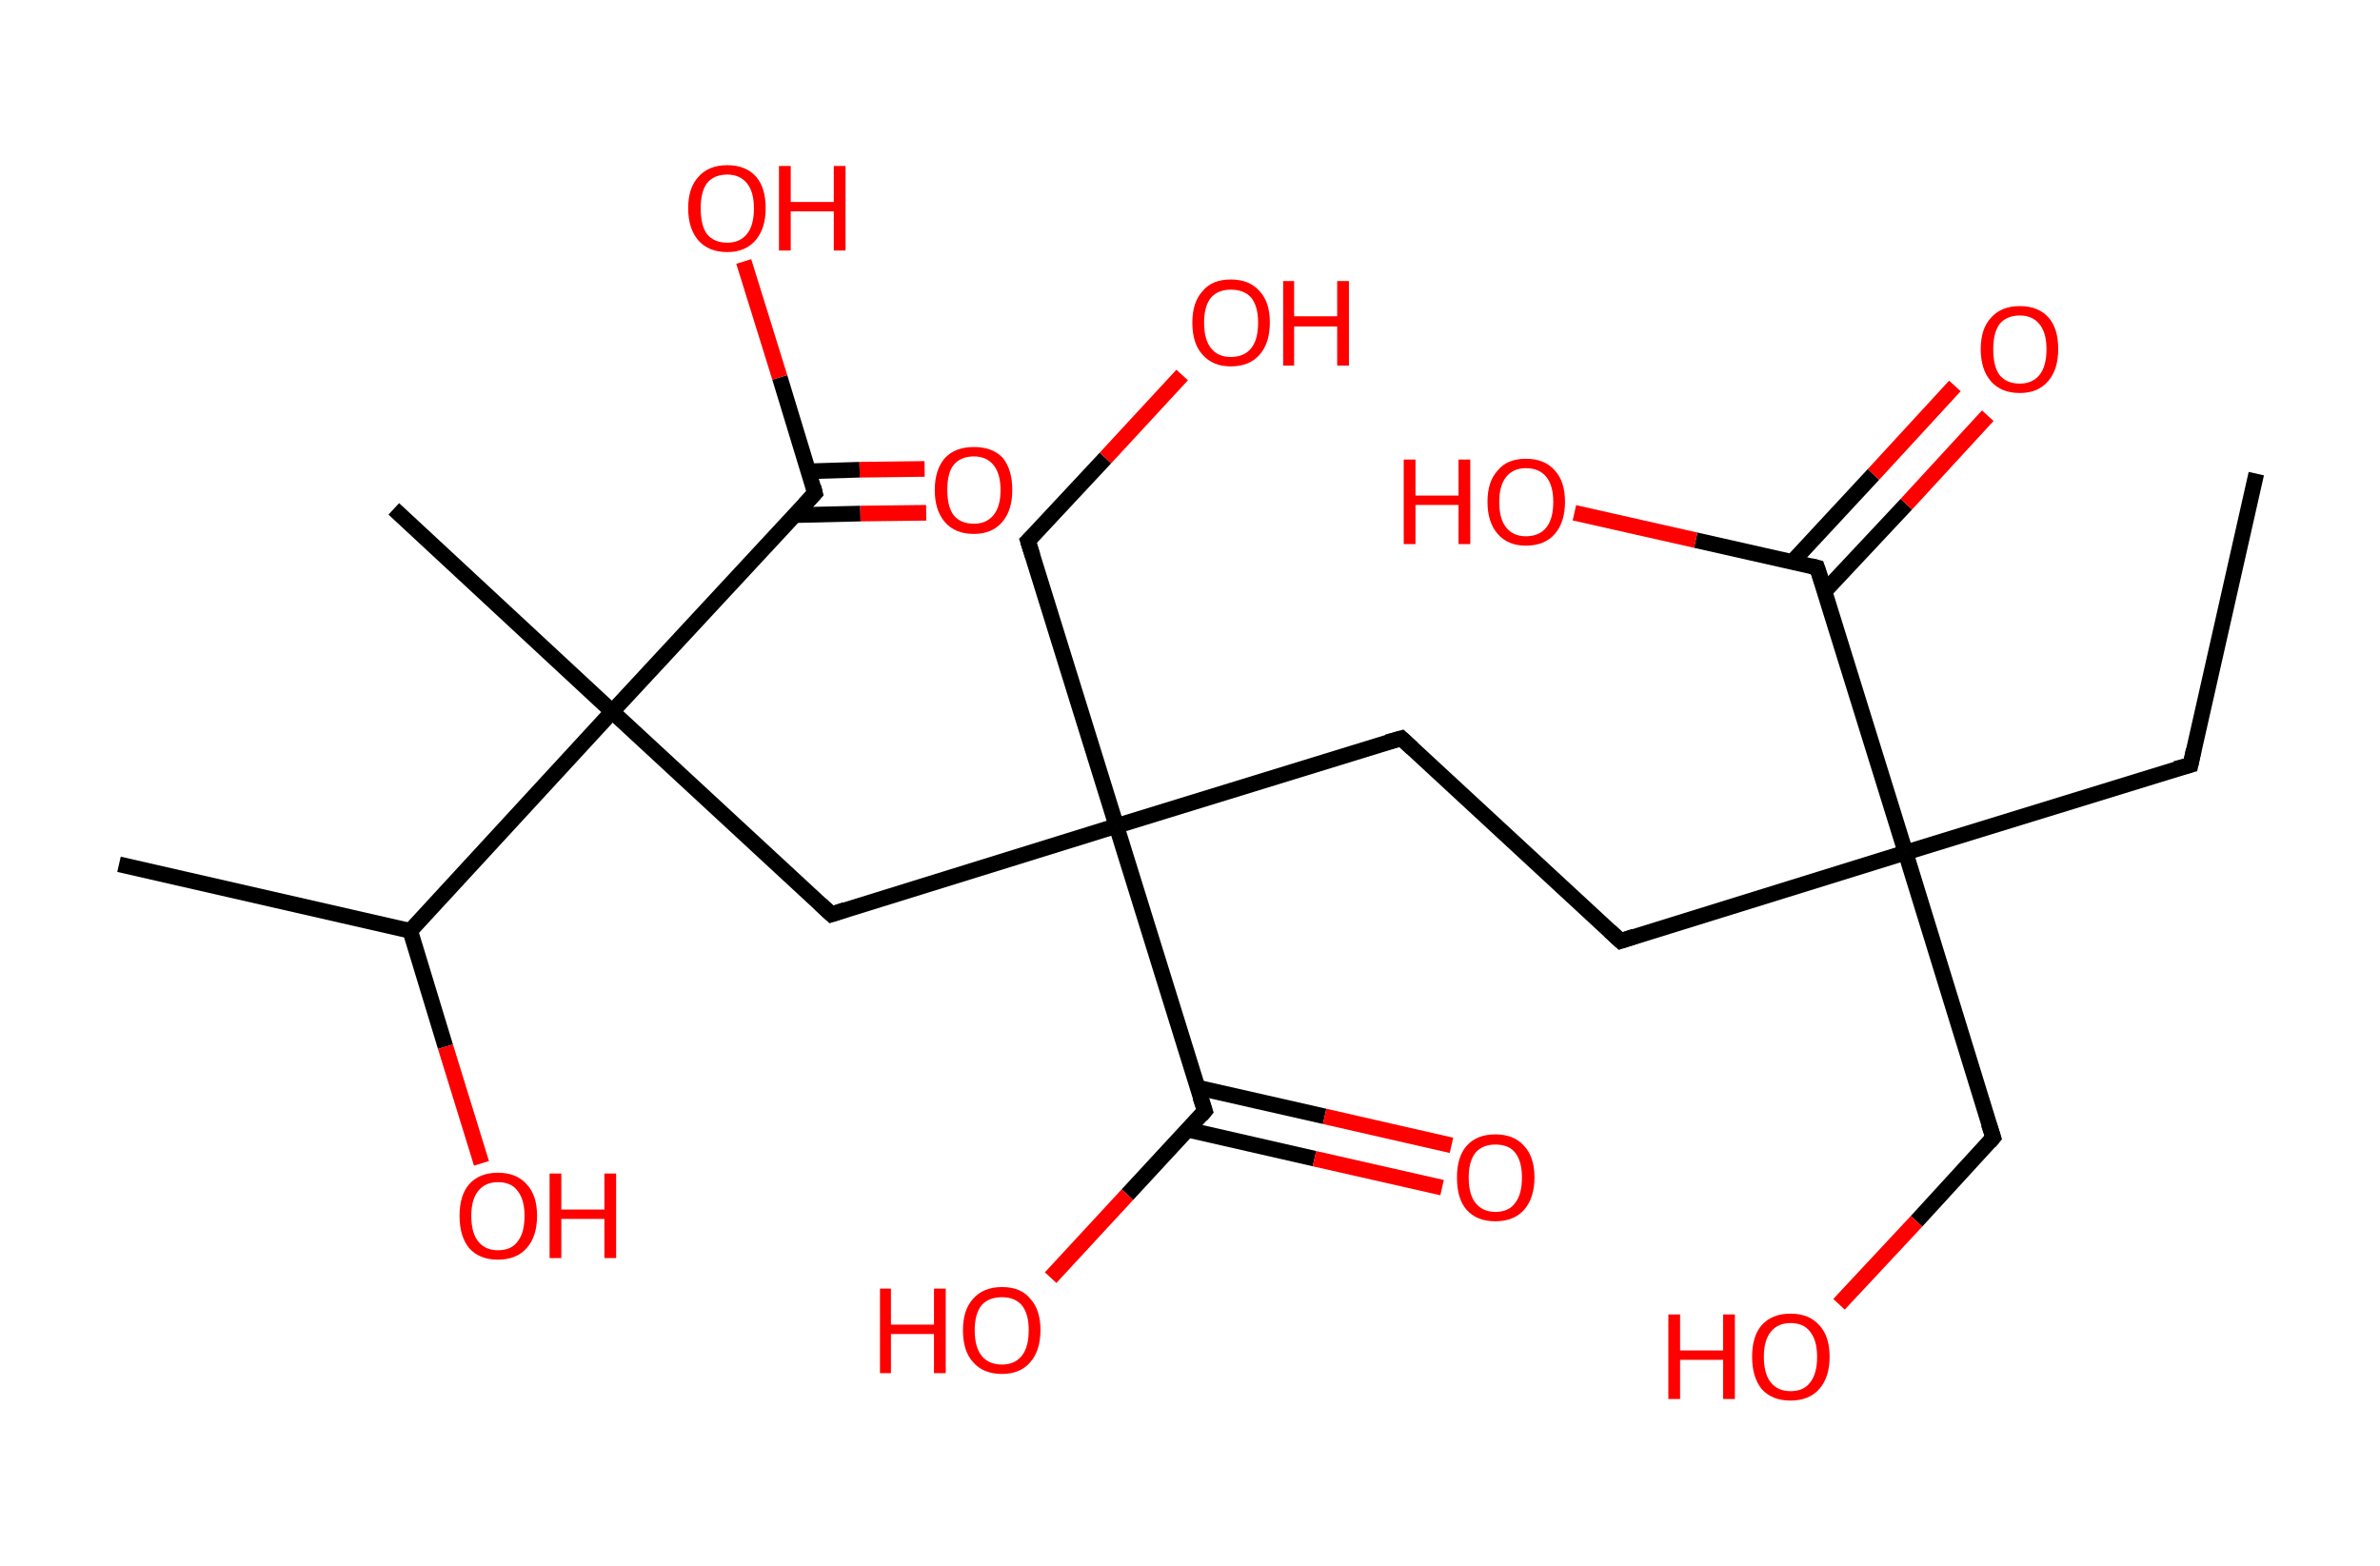 <?xml version='1.0' encoding='ASCII' standalone='yes'?>
<svg xmlns="http://www.w3.org/2000/svg" xmlns:rdkit="http://www.rdkit.org/xml" xmlns:xlink="http://www.w3.org/1999/xlink" version="1.1" baseProfile="full" xml:space="preserve" width="304px" height="200px" viewBox="0 0 304 200">
<!-- END OF HEADER -->
<rect style="opacity:1.0;fill:#FFFFFF;stroke:none" width="304.0" height="200.0" x="0.0" y="0.0"> </rect>
<path class="bond-0 atom-0 atom-1" d="M 288.2,60.5 L 279.8,97.7" style="fill:none;fill-rule:evenodd;stroke:#000000;stroke-width:2.0px;stroke-linecap:butt;stroke-linejoin:miter;stroke-opacity:1"/>
<path class="bond-1 atom-1 atom-2" d="M 279.8,97.7 L 243.4,108.9" style="fill:none;fill-rule:evenodd;stroke:#000000;stroke-width:2.0px;stroke-linecap:butt;stroke-linejoin:miter;stroke-opacity:1"/>
<path class="bond-2 atom-2 atom-3" d="M 243.4,108.9 L 254.6,145.3" style="fill:none;fill-rule:evenodd;stroke:#000000;stroke-width:2.0px;stroke-linecap:butt;stroke-linejoin:miter;stroke-opacity:1"/>
<path class="bond-3 atom-3 atom-4" d="M 254.6,145.3 L 244.8,156.0" style="fill:none;fill-rule:evenodd;stroke:#000000;stroke-width:2.0px;stroke-linecap:butt;stroke-linejoin:miter;stroke-opacity:1"/>
<path class="bond-3 atom-3 atom-4" d="M 244.8,156.0 L 234.9,166.6" style="fill:none;fill-rule:evenodd;stroke:#FF0000;stroke-width:2.0px;stroke-linecap:butt;stroke-linejoin:miter;stroke-opacity:1"/>
<path class="bond-4 atom-2 atom-5" d="M 243.4,108.9 L 207.0,120.2" style="fill:none;fill-rule:evenodd;stroke:#000000;stroke-width:2.0px;stroke-linecap:butt;stroke-linejoin:miter;stroke-opacity:1"/>
<path class="bond-5 atom-5 atom-6" d="M 207.0,120.2 L 179.0,94.3" style="fill:none;fill-rule:evenodd;stroke:#000000;stroke-width:2.0px;stroke-linecap:butt;stroke-linejoin:miter;stroke-opacity:1"/>
<path class="bond-6 atom-6 atom-7" d="M 179.0,94.3 L 142.6,105.5" style="fill:none;fill-rule:evenodd;stroke:#000000;stroke-width:2.0px;stroke-linecap:butt;stroke-linejoin:miter;stroke-opacity:1"/>
<path class="bond-7 atom-7 atom-8" d="M 142.6,105.5 L 131.3,69.1" style="fill:none;fill-rule:evenodd;stroke:#000000;stroke-width:2.0px;stroke-linecap:butt;stroke-linejoin:miter;stroke-opacity:1"/>
<path class="bond-8 atom-8 atom-9" d="M 131.3,69.1 L 141.2,58.5" style="fill:none;fill-rule:evenodd;stroke:#000000;stroke-width:2.0px;stroke-linecap:butt;stroke-linejoin:miter;stroke-opacity:1"/>
<path class="bond-8 atom-8 atom-9" d="M 141.2,58.5 L 151.0,47.9" style="fill:none;fill-rule:evenodd;stroke:#FF0000;stroke-width:2.0px;stroke-linecap:butt;stroke-linejoin:miter;stroke-opacity:1"/>
<path class="bond-9 atom-7 atom-10" d="M 142.6,105.5 L 106.2,116.8" style="fill:none;fill-rule:evenodd;stroke:#000000;stroke-width:2.0px;stroke-linecap:butt;stroke-linejoin:miter;stroke-opacity:1"/>
<path class="bond-10 atom-10 atom-11" d="M 106.2,116.8 L 78.2,90.9" style="fill:none;fill-rule:evenodd;stroke:#000000;stroke-width:2.0px;stroke-linecap:butt;stroke-linejoin:miter;stroke-opacity:1"/>
<path class="bond-11 atom-11 atom-12" d="M 78.2,90.9 L 50.3,65.0" style="fill:none;fill-rule:evenodd;stroke:#000000;stroke-width:2.0px;stroke-linecap:butt;stroke-linejoin:miter;stroke-opacity:1"/>
<path class="bond-12 atom-11 atom-13" d="M 78.2,90.9 L 104.1,63.0" style="fill:none;fill-rule:evenodd;stroke:#000000;stroke-width:2.0px;stroke-linecap:butt;stroke-linejoin:miter;stroke-opacity:1"/>
<path class="bond-13 atom-13 atom-14" d="M 101.5,65.8 L 109.9,65.6" style="fill:none;fill-rule:evenodd;stroke:#000000;stroke-width:2.0px;stroke-linecap:butt;stroke-linejoin:miter;stroke-opacity:1"/>
<path class="bond-13 atom-13 atom-14" d="M 109.9,65.6 L 118.3,65.5" style="fill:none;fill-rule:evenodd;stroke:#FF0000;stroke-width:2.0px;stroke-linecap:butt;stroke-linejoin:miter;stroke-opacity:1"/>
<path class="bond-13 atom-13 atom-14" d="M 103.3,60.2 L 109.8,60.0" style="fill:none;fill-rule:evenodd;stroke:#000000;stroke-width:2.0px;stroke-linecap:butt;stroke-linejoin:miter;stroke-opacity:1"/>
<path class="bond-13 atom-13 atom-14" d="M 109.8,60.0 L 118.1,59.9" style="fill:none;fill-rule:evenodd;stroke:#FF0000;stroke-width:2.0px;stroke-linecap:butt;stroke-linejoin:miter;stroke-opacity:1"/>
<path class="bond-14 atom-13 atom-15" d="M 104.1,63.0 L 99.6,48.2" style="fill:none;fill-rule:evenodd;stroke:#000000;stroke-width:2.0px;stroke-linecap:butt;stroke-linejoin:miter;stroke-opacity:1"/>
<path class="bond-14 atom-13 atom-15" d="M 99.6,48.2 L 95.0,33.4" style="fill:none;fill-rule:evenodd;stroke:#FF0000;stroke-width:2.0px;stroke-linecap:butt;stroke-linejoin:miter;stroke-opacity:1"/>
<path class="bond-15 atom-11 atom-16" d="M 78.2,90.9 L 52.4,118.9" style="fill:none;fill-rule:evenodd;stroke:#000000;stroke-width:2.0px;stroke-linecap:butt;stroke-linejoin:miter;stroke-opacity:1"/>
<path class="bond-16 atom-16 atom-17" d="M 52.4,118.9 L 15.2,110.4" style="fill:none;fill-rule:evenodd;stroke:#000000;stroke-width:2.0px;stroke-linecap:butt;stroke-linejoin:miter;stroke-opacity:1"/>
<path class="bond-17 atom-16 atom-18" d="M 52.4,118.9 L 56.9,133.7" style="fill:none;fill-rule:evenodd;stroke:#000000;stroke-width:2.0px;stroke-linecap:butt;stroke-linejoin:miter;stroke-opacity:1"/>
<path class="bond-17 atom-16 atom-18" d="M 56.9,133.7 L 61.5,148.6" style="fill:none;fill-rule:evenodd;stroke:#FF0000;stroke-width:2.0px;stroke-linecap:butt;stroke-linejoin:miter;stroke-opacity:1"/>
<path class="bond-18 atom-7 atom-19" d="M 142.6,105.5 L 153.9,141.9" style="fill:none;fill-rule:evenodd;stroke:#000000;stroke-width:2.0px;stroke-linecap:butt;stroke-linejoin:miter;stroke-opacity:1"/>
<path class="bond-19 atom-19 atom-20" d="M 151.7,144.3 L 167.9,148.0" style="fill:none;fill-rule:evenodd;stroke:#000000;stroke-width:2.0px;stroke-linecap:butt;stroke-linejoin:miter;stroke-opacity:1"/>
<path class="bond-19 atom-19 atom-20" d="M 167.9,148.0 L 184.2,151.7" style="fill:none;fill-rule:evenodd;stroke:#FF0000;stroke-width:2.0px;stroke-linecap:butt;stroke-linejoin:miter;stroke-opacity:1"/>
<path class="bond-19 atom-19 atom-20" d="M 152.9,138.9 L 169.2,142.6" style="fill:none;fill-rule:evenodd;stroke:#000000;stroke-width:2.0px;stroke-linecap:butt;stroke-linejoin:miter;stroke-opacity:1"/>
<path class="bond-19 atom-19 atom-20" d="M 169.2,142.6 L 185.4,146.3" style="fill:none;fill-rule:evenodd;stroke:#FF0000;stroke-width:2.0px;stroke-linecap:butt;stroke-linejoin:miter;stroke-opacity:1"/>
<path class="bond-20 atom-19 atom-21" d="M 153.9,141.9 L 144.0,152.6" style="fill:none;fill-rule:evenodd;stroke:#000000;stroke-width:2.0px;stroke-linecap:butt;stroke-linejoin:miter;stroke-opacity:1"/>
<path class="bond-20 atom-19 atom-21" d="M 144.0,152.6 L 134.2,163.2" style="fill:none;fill-rule:evenodd;stroke:#FF0000;stroke-width:2.0px;stroke-linecap:butt;stroke-linejoin:miter;stroke-opacity:1"/>
<path class="bond-21 atom-2 atom-22" d="M 243.4,108.9 L 232.1,72.5" style="fill:none;fill-rule:evenodd;stroke:#000000;stroke-width:2.0px;stroke-linecap:butt;stroke-linejoin:miter;stroke-opacity:1"/>
<path class="bond-22 atom-22 atom-23" d="M 233.0,75.6 L 243.5,64.4" style="fill:none;fill-rule:evenodd;stroke:#000000;stroke-width:2.0px;stroke-linecap:butt;stroke-linejoin:miter;stroke-opacity:1"/>
<path class="bond-22 atom-22 atom-23" d="M 243.5,64.4 L 253.9,53.1" style="fill:none;fill-rule:evenodd;stroke:#FF0000;stroke-width:2.0px;stroke-linecap:butt;stroke-linejoin:miter;stroke-opacity:1"/>
<path class="bond-22 atom-22 atom-23" d="M 228.9,71.8 L 239.3,60.6" style="fill:none;fill-rule:evenodd;stroke:#000000;stroke-width:2.0px;stroke-linecap:butt;stroke-linejoin:miter;stroke-opacity:1"/>
<path class="bond-22 atom-22 atom-23" d="M 239.3,60.6 L 249.7,49.3" style="fill:none;fill-rule:evenodd;stroke:#FF0000;stroke-width:2.0px;stroke-linecap:butt;stroke-linejoin:miter;stroke-opacity:1"/>
<path class="bond-23 atom-22 atom-24" d="M 232.1,72.5 L 216.6,69.0" style="fill:none;fill-rule:evenodd;stroke:#000000;stroke-width:2.0px;stroke-linecap:butt;stroke-linejoin:miter;stroke-opacity:1"/>
<path class="bond-23 atom-22 atom-24" d="M 216.6,69.0 L 201.1,65.5" style="fill:none;fill-rule:evenodd;stroke:#FF0000;stroke-width:2.0px;stroke-linecap:butt;stroke-linejoin:miter;stroke-opacity:1"/>
<path d="M 280.2,95.8 L 279.8,97.7 L 277.9,98.2" style="fill:none;stroke:#000000;stroke-width:2.0px;stroke-linecap:butt;stroke-linejoin:miter;stroke-opacity:1;"/>
<path d="M 254.0,143.5 L 254.6,145.3 L 254.1,145.9" style="fill:none;stroke:#000000;stroke-width:2.0px;stroke-linecap:butt;stroke-linejoin:miter;stroke-opacity:1;"/>
<path d="M 208.8,119.6 L 207.0,120.2 L 205.6,118.9" style="fill:none;stroke:#000000;stroke-width:2.0px;stroke-linecap:butt;stroke-linejoin:miter;stroke-opacity:1;"/>
<path d="M 180.4,95.6 L 179.0,94.3 L 177.2,94.8" style="fill:none;stroke:#000000;stroke-width:2.0px;stroke-linecap:butt;stroke-linejoin:miter;stroke-opacity:1;"/>
<path d="M 131.9,71.0 L 131.3,69.1 L 131.8,68.6" style="fill:none;stroke:#000000;stroke-width:2.0px;stroke-linecap:butt;stroke-linejoin:miter;stroke-opacity:1;"/>
<path d="M 108.0,116.2 L 106.2,116.8 L 104.8,115.5" style="fill:none;stroke:#000000;stroke-width:2.0px;stroke-linecap:butt;stroke-linejoin:miter;stroke-opacity:1;"/>
<path d="M 102.8,64.4 L 104.1,63.0 L 103.9,62.2" style="fill:none;stroke:#000000;stroke-width:2.0px;stroke-linecap:butt;stroke-linejoin:miter;stroke-opacity:1;"/>
<path d="M 153.3,140.1 L 153.9,141.9 L 153.4,142.5" style="fill:none;stroke:#000000;stroke-width:2.0px;stroke-linecap:butt;stroke-linejoin:miter;stroke-opacity:1;"/>
<path d="M 232.7,74.3 L 232.1,72.5 L 231.3,72.3" style="fill:none;stroke:#000000;stroke-width:2.0px;stroke-linecap:butt;stroke-linejoin:miter;stroke-opacity:1;"/>
<path class="atom-4" d="M 213.1 167.9 L 214.6 167.9 L 214.6 172.5 L 220.1 172.5 L 220.1 167.9 L 221.6 167.9 L 221.6 178.7 L 220.1 178.7 L 220.1 173.7 L 214.6 173.7 L 214.6 178.7 L 213.1 178.7 L 213.1 167.9 " fill="#FF0000"/>
<path class="atom-4" d="M 223.8 173.3 Q 223.8 170.7, 225.0 169.3 Q 226.3 167.8, 228.7 167.8 Q 231.1 167.8, 232.4 169.3 Q 233.7 170.7, 233.7 173.3 Q 233.7 175.9, 232.4 177.4 Q 231.1 178.9, 228.7 178.9 Q 226.3 178.9, 225.0 177.4 Q 223.8 175.9, 223.8 173.3 M 228.7 177.7 Q 230.4 177.7, 231.2 176.6 Q 232.1 175.5, 232.1 173.3 Q 232.1 171.2, 231.2 170.1 Q 230.4 169.0, 228.7 169.0 Q 227.1 169.0, 226.2 170.1 Q 225.3 171.2, 225.3 173.3 Q 225.3 175.5, 226.2 176.6 Q 227.1 177.7, 228.7 177.7 " fill="#FF0000"/>
<path class="atom-9" d="M 152.3 41.2 Q 152.3 38.6, 153.6 37.2 Q 154.8 35.7, 157.2 35.7 Q 159.6 35.7, 160.9 37.2 Q 162.2 38.6, 162.2 41.2 Q 162.2 43.8, 160.9 45.3 Q 159.6 46.8, 157.2 46.8 Q 154.9 46.8, 153.6 45.3 Q 152.3 43.9, 152.3 41.2 M 157.2 45.6 Q 158.9 45.6, 159.8 44.5 Q 160.7 43.4, 160.7 41.2 Q 160.7 39.1, 159.8 38.0 Q 158.9 37.0, 157.2 37.0 Q 155.6 37.0, 154.7 38.0 Q 153.8 39.1, 153.8 41.2 Q 153.8 43.4, 154.7 44.5 Q 155.6 45.6, 157.2 45.6 " fill="#FF0000"/>
<path class="atom-9" d="M 163.9 35.9 L 165.3 35.9 L 165.3 40.4 L 170.8 40.4 L 170.8 35.9 L 172.3 35.9 L 172.3 46.7 L 170.8 46.7 L 170.8 41.7 L 165.3 41.7 L 165.3 46.7 L 163.9 46.7 L 163.9 35.9 " fill="#FF0000"/>
<path class="atom-14" d="M 119.4 62.6 Q 119.4 60.0, 120.7 58.5 Q 122.0 57.1, 124.4 57.1 Q 126.8 57.1, 128.1 58.5 Q 129.3 60.0, 129.3 62.6 Q 129.3 65.2, 128.0 66.7 Q 126.7 68.2, 124.4 68.2 Q 122.0 68.2, 120.7 66.7 Q 119.4 65.2, 119.4 62.6 M 124.4 66.9 Q 126.0 66.9, 126.9 65.8 Q 127.8 64.7, 127.8 62.6 Q 127.8 60.5, 126.9 59.4 Q 126.0 58.3, 124.4 58.3 Q 122.7 58.3, 121.8 59.4 Q 121.0 60.4, 121.0 62.6 Q 121.0 64.7, 121.8 65.8 Q 122.7 66.9, 124.4 66.9 " fill="#FF0000"/>
<path class="atom-15" d="M 87.9 26.6 Q 87.9 24.0, 89.2 22.6 Q 90.5 21.1, 92.9 21.1 Q 95.3 21.1, 96.6 22.6 Q 97.8 24.0, 97.8 26.6 Q 97.8 29.2, 96.5 30.7 Q 95.2 32.2, 92.9 32.2 Q 90.5 32.2, 89.2 30.7 Q 87.9 29.2, 87.9 26.6 M 92.9 31.0 Q 94.5 31.0, 95.4 29.9 Q 96.3 28.8, 96.3 26.6 Q 96.3 24.5, 95.4 23.4 Q 94.5 22.3, 92.9 22.3 Q 91.2 22.3, 90.3 23.4 Q 89.5 24.5, 89.5 26.6 Q 89.5 28.8, 90.3 29.9 Q 91.2 31.0, 92.9 31.0 " fill="#FF0000"/>
<path class="atom-15" d="M 99.5 21.2 L 101.0 21.2 L 101.0 25.8 L 106.5 25.8 L 106.5 21.2 L 108.0 21.2 L 108.0 32.0 L 106.5 32.0 L 106.5 27.0 L 101.0 27.0 L 101.0 32.0 L 99.5 32.0 L 99.5 21.2 " fill="#FF0000"/>
<path class="atom-18" d="M 58.7 155.3 Q 58.7 152.7, 59.9 151.3 Q 61.2 149.8, 63.6 149.8 Q 66.0 149.8, 67.3 151.3 Q 68.6 152.7, 68.6 155.3 Q 68.6 157.9, 67.3 159.4 Q 66.0 160.9, 63.6 160.9 Q 61.2 160.9, 59.9 159.4 Q 58.7 157.9, 58.7 155.3 M 63.6 159.7 Q 65.3 159.7, 66.1 158.6 Q 67.0 157.5, 67.0 155.3 Q 67.0 153.2, 66.1 152.1 Q 65.3 151.0, 63.6 151.0 Q 62.0 151.0, 61.1 152.1 Q 60.2 153.2, 60.2 155.3 Q 60.2 157.5, 61.1 158.6 Q 62.0 159.7, 63.6 159.7 " fill="#FF0000"/>
<path class="atom-18" d="M 70.2 149.9 L 71.7 149.9 L 71.7 154.5 L 77.2 154.5 L 77.2 149.9 L 78.7 149.9 L 78.7 160.7 L 77.2 160.7 L 77.2 155.7 L 71.7 155.7 L 71.7 160.7 L 70.2 160.7 L 70.2 149.9 " fill="#FF0000"/>
<path class="atom-20" d="M 186.1 150.4 Q 186.1 147.8, 187.3 146.4 Q 188.6 144.9, 191.0 144.9 Q 193.4 144.9, 194.7 146.4 Q 196.0 147.8, 196.0 150.4 Q 196.0 153.0, 194.7 154.5 Q 193.4 156.0, 191.0 156.0 Q 188.6 156.0, 187.3 154.5 Q 186.1 153.1, 186.1 150.4 M 191.0 154.8 Q 192.7 154.8, 193.5 153.7 Q 194.4 152.6, 194.4 150.4 Q 194.4 148.3, 193.5 147.2 Q 192.7 146.2, 191.0 146.2 Q 189.4 146.2, 188.5 147.2 Q 187.6 148.3, 187.6 150.4 Q 187.6 152.6, 188.5 153.7 Q 189.4 154.8, 191.0 154.8 " fill="#FF0000"/>
<path class="atom-21" d="M 112.4 164.6 L 113.8 164.6 L 113.8 169.2 L 119.3 169.2 L 119.3 164.6 L 120.8 164.6 L 120.8 175.4 L 119.3 175.4 L 119.3 170.4 L 113.8 170.4 L 113.8 175.4 L 112.4 175.4 L 112.4 164.6 " fill="#FF0000"/>
<path class="atom-21" d="M 123.0 169.9 Q 123.0 167.3, 124.3 165.9 Q 125.6 164.4, 128.0 164.4 Q 130.4 164.4, 131.6 165.9 Q 132.9 167.3, 132.9 169.9 Q 132.9 172.5, 131.6 174.0 Q 130.3 175.5, 128.0 175.5 Q 125.6 175.5, 124.3 174.0 Q 123.0 172.6, 123.0 169.9 M 128.0 174.3 Q 129.6 174.3, 130.5 173.2 Q 131.4 172.1, 131.4 169.9 Q 131.4 167.8, 130.5 166.7 Q 129.6 165.7, 128.0 165.7 Q 126.3 165.7, 125.4 166.7 Q 124.5 167.8, 124.5 169.9 Q 124.5 172.1, 125.4 173.2 Q 126.3 174.3, 128.0 174.3 " fill="#FF0000"/>
<path class="atom-23" d="M 253.0 44.6 Q 253.0 42.0, 254.3 40.6 Q 255.6 39.1, 258.0 39.1 Q 260.4 39.1, 261.7 40.6 Q 262.9 42.0, 262.9 44.6 Q 262.9 47.2, 261.6 48.7 Q 260.3 50.2, 258.0 50.2 Q 255.6 50.2, 254.3 48.7 Q 253.0 47.2, 253.0 44.6 M 258.0 49.0 Q 259.6 49.0, 260.5 47.9 Q 261.4 46.8, 261.4 44.6 Q 261.4 42.5, 260.5 41.4 Q 259.6 40.3, 258.0 40.3 Q 256.3 40.3, 255.4 41.4 Q 254.6 42.5, 254.6 44.6 Q 254.6 46.8, 255.4 47.9 Q 256.3 49.0, 258.0 49.0 " fill="#FF0000"/>
<path class="atom-24" d="M 179.3 58.7 L 180.8 58.7 L 180.8 63.3 L 186.3 63.3 L 186.3 58.7 L 187.8 58.7 L 187.8 69.5 L 186.3 69.5 L 186.3 64.5 L 180.8 64.5 L 180.8 69.5 L 179.3 69.5 L 179.3 58.7 " fill="#FF0000"/>
<path class="atom-24" d="M 190.0 64.1 Q 190.0 61.5, 191.3 60.1 Q 192.5 58.6, 194.9 58.6 Q 197.3 58.6, 198.6 60.1 Q 199.9 61.5, 199.9 64.1 Q 199.9 66.7, 198.6 68.2 Q 197.3 69.7, 194.9 69.7 Q 192.6 69.7, 191.3 68.2 Q 190.0 66.7, 190.0 64.1 M 194.9 68.5 Q 196.6 68.5, 197.5 67.4 Q 198.4 66.3, 198.4 64.1 Q 198.4 62.0, 197.5 60.9 Q 196.6 59.8, 194.9 59.8 Q 193.3 59.8, 192.4 60.9 Q 191.5 62.0, 191.5 64.1 Q 191.5 66.3, 192.4 67.4 Q 193.3 68.5, 194.9 68.5 " fill="#FF0000"/>
</svg>
